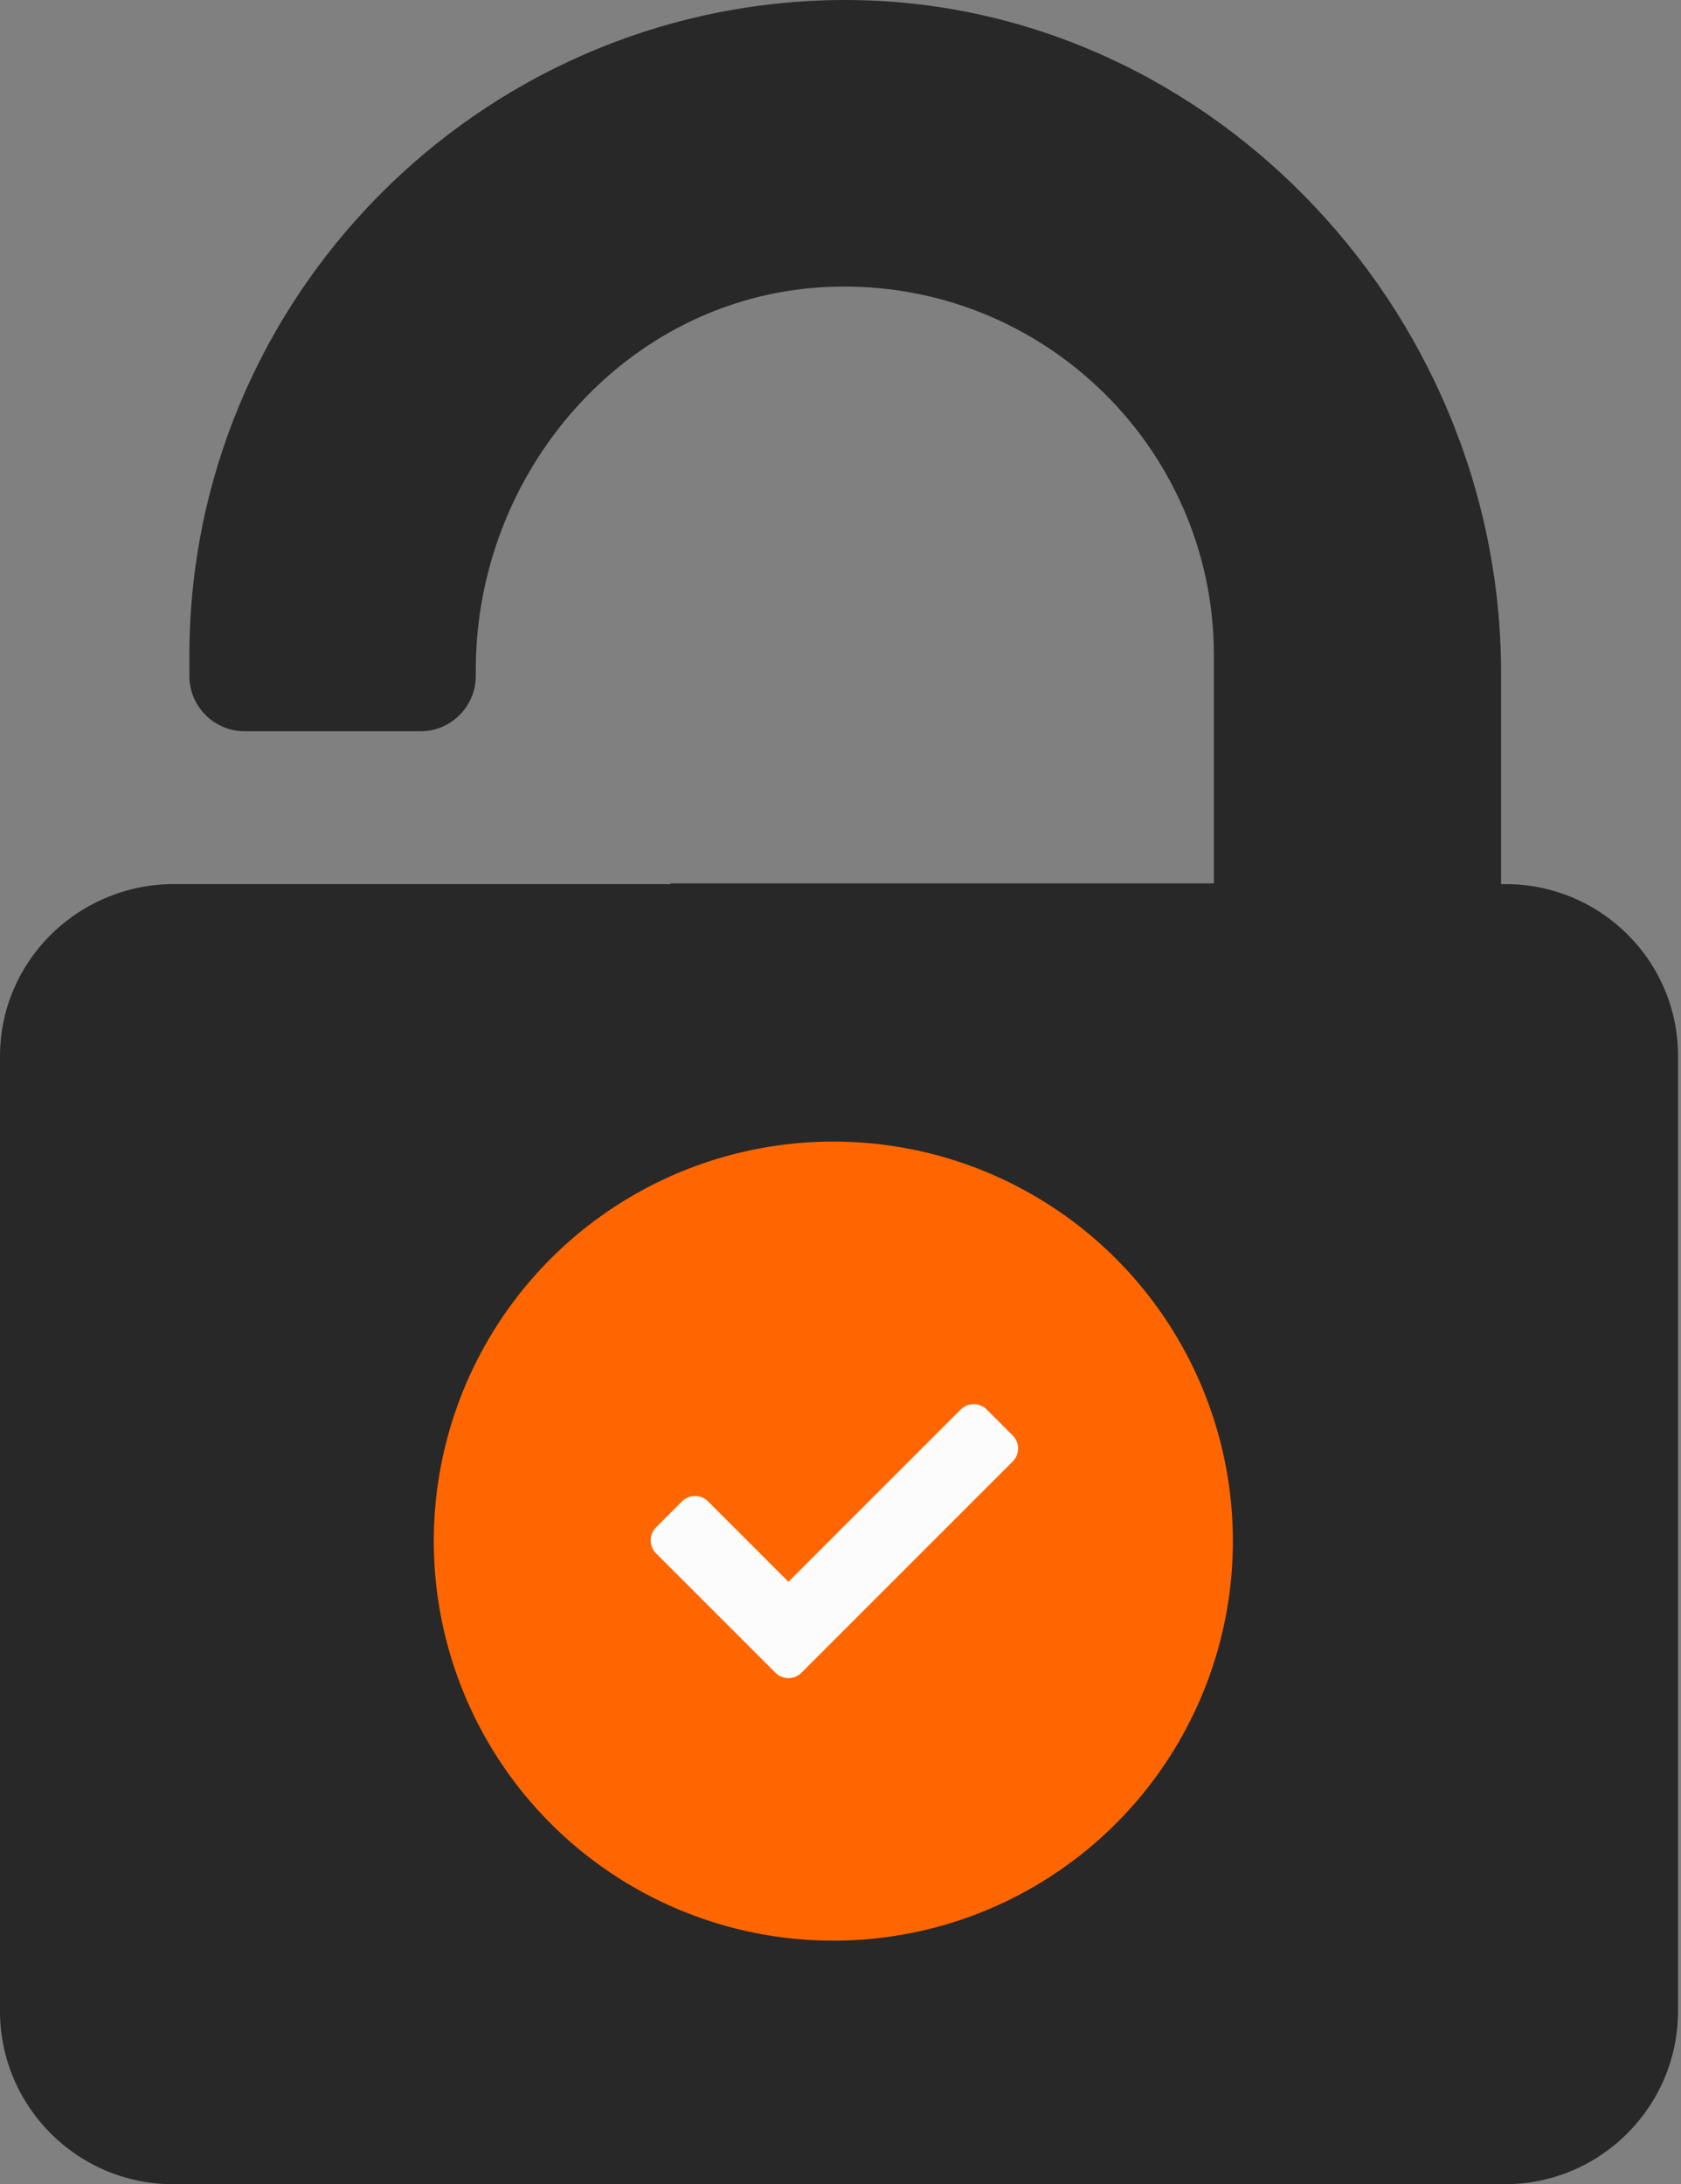 <svg width="147" height="191" viewBox="0 0 147 191" fill="none" xmlns="http://www.w3.org/2000/svg">
<rect x="0" y="0" width="147" height="191" fill="#808080" stroke="none"/>
<path d="M131.672 77.314H131.265V58.853C131.265 26.75 104.998 -0.535 72.963 0.008C41.809 0.551 16.561 26.071 16.561 57.36V59.125C16.561 61.772 18.733 63.944 21.38 63.944H36.787C39.434 63.944 41.606 61.772 41.606 59.125V58.582C41.606 41.342 54.569 26.207 71.809 25.121C90.541 23.967 106.152 38.831 106.152 57.292V77.246H58.642V77.314H14.728C6.584 77.586 0 84.169 0 92.382V175.865C0 184.213 6.787 191 15.136 191H131.604C139.952 191 146.739 184.213 146.739 175.865V92.45C146.807 84.102 140.02 77.314 131.672 77.314ZM82.397 137.924C81.243 138.739 80.903 139.621 80.903 140.978C80.971 147.087 80.971 153.195 80.903 159.372C81.039 161.951 79.75 164.394 77.442 165.548C72.08 168.263 66.718 164.462 66.718 159.372C66.718 159.372 66.718 159.372 66.718 159.304C66.718 153.195 66.718 147.019 66.718 140.91C66.718 139.689 66.447 138.806 65.361 137.992C59.795 133.92 57.963 126.929 60.745 120.752C63.46 114.78 70.044 111.25 76.22 112.54C83.143 113.897 87.962 119.531 88.03 126.386C88.234 131.205 86.265 135.141 82.397 137.924Z" fill="#282828"/>
<circle cx="72.873" cy="134.765" r="34.939" fill="#FF6600"/>
<path d="M67.813 146.274L57.371 135.833C56.744 135.205 56.744 134.188 57.371 133.561L59.643 131.289C60.27 130.662 61.288 130.662 61.915 131.289L68.949 138.323L84.015 123.257C84.642 122.63 85.659 122.63 86.287 123.257L88.558 125.529C89.186 126.156 89.186 127.173 88.558 127.8L70.085 146.274C69.457 146.902 68.44 146.902 67.813 146.274Z" fill="#FCFCFC"/>
</svg>
